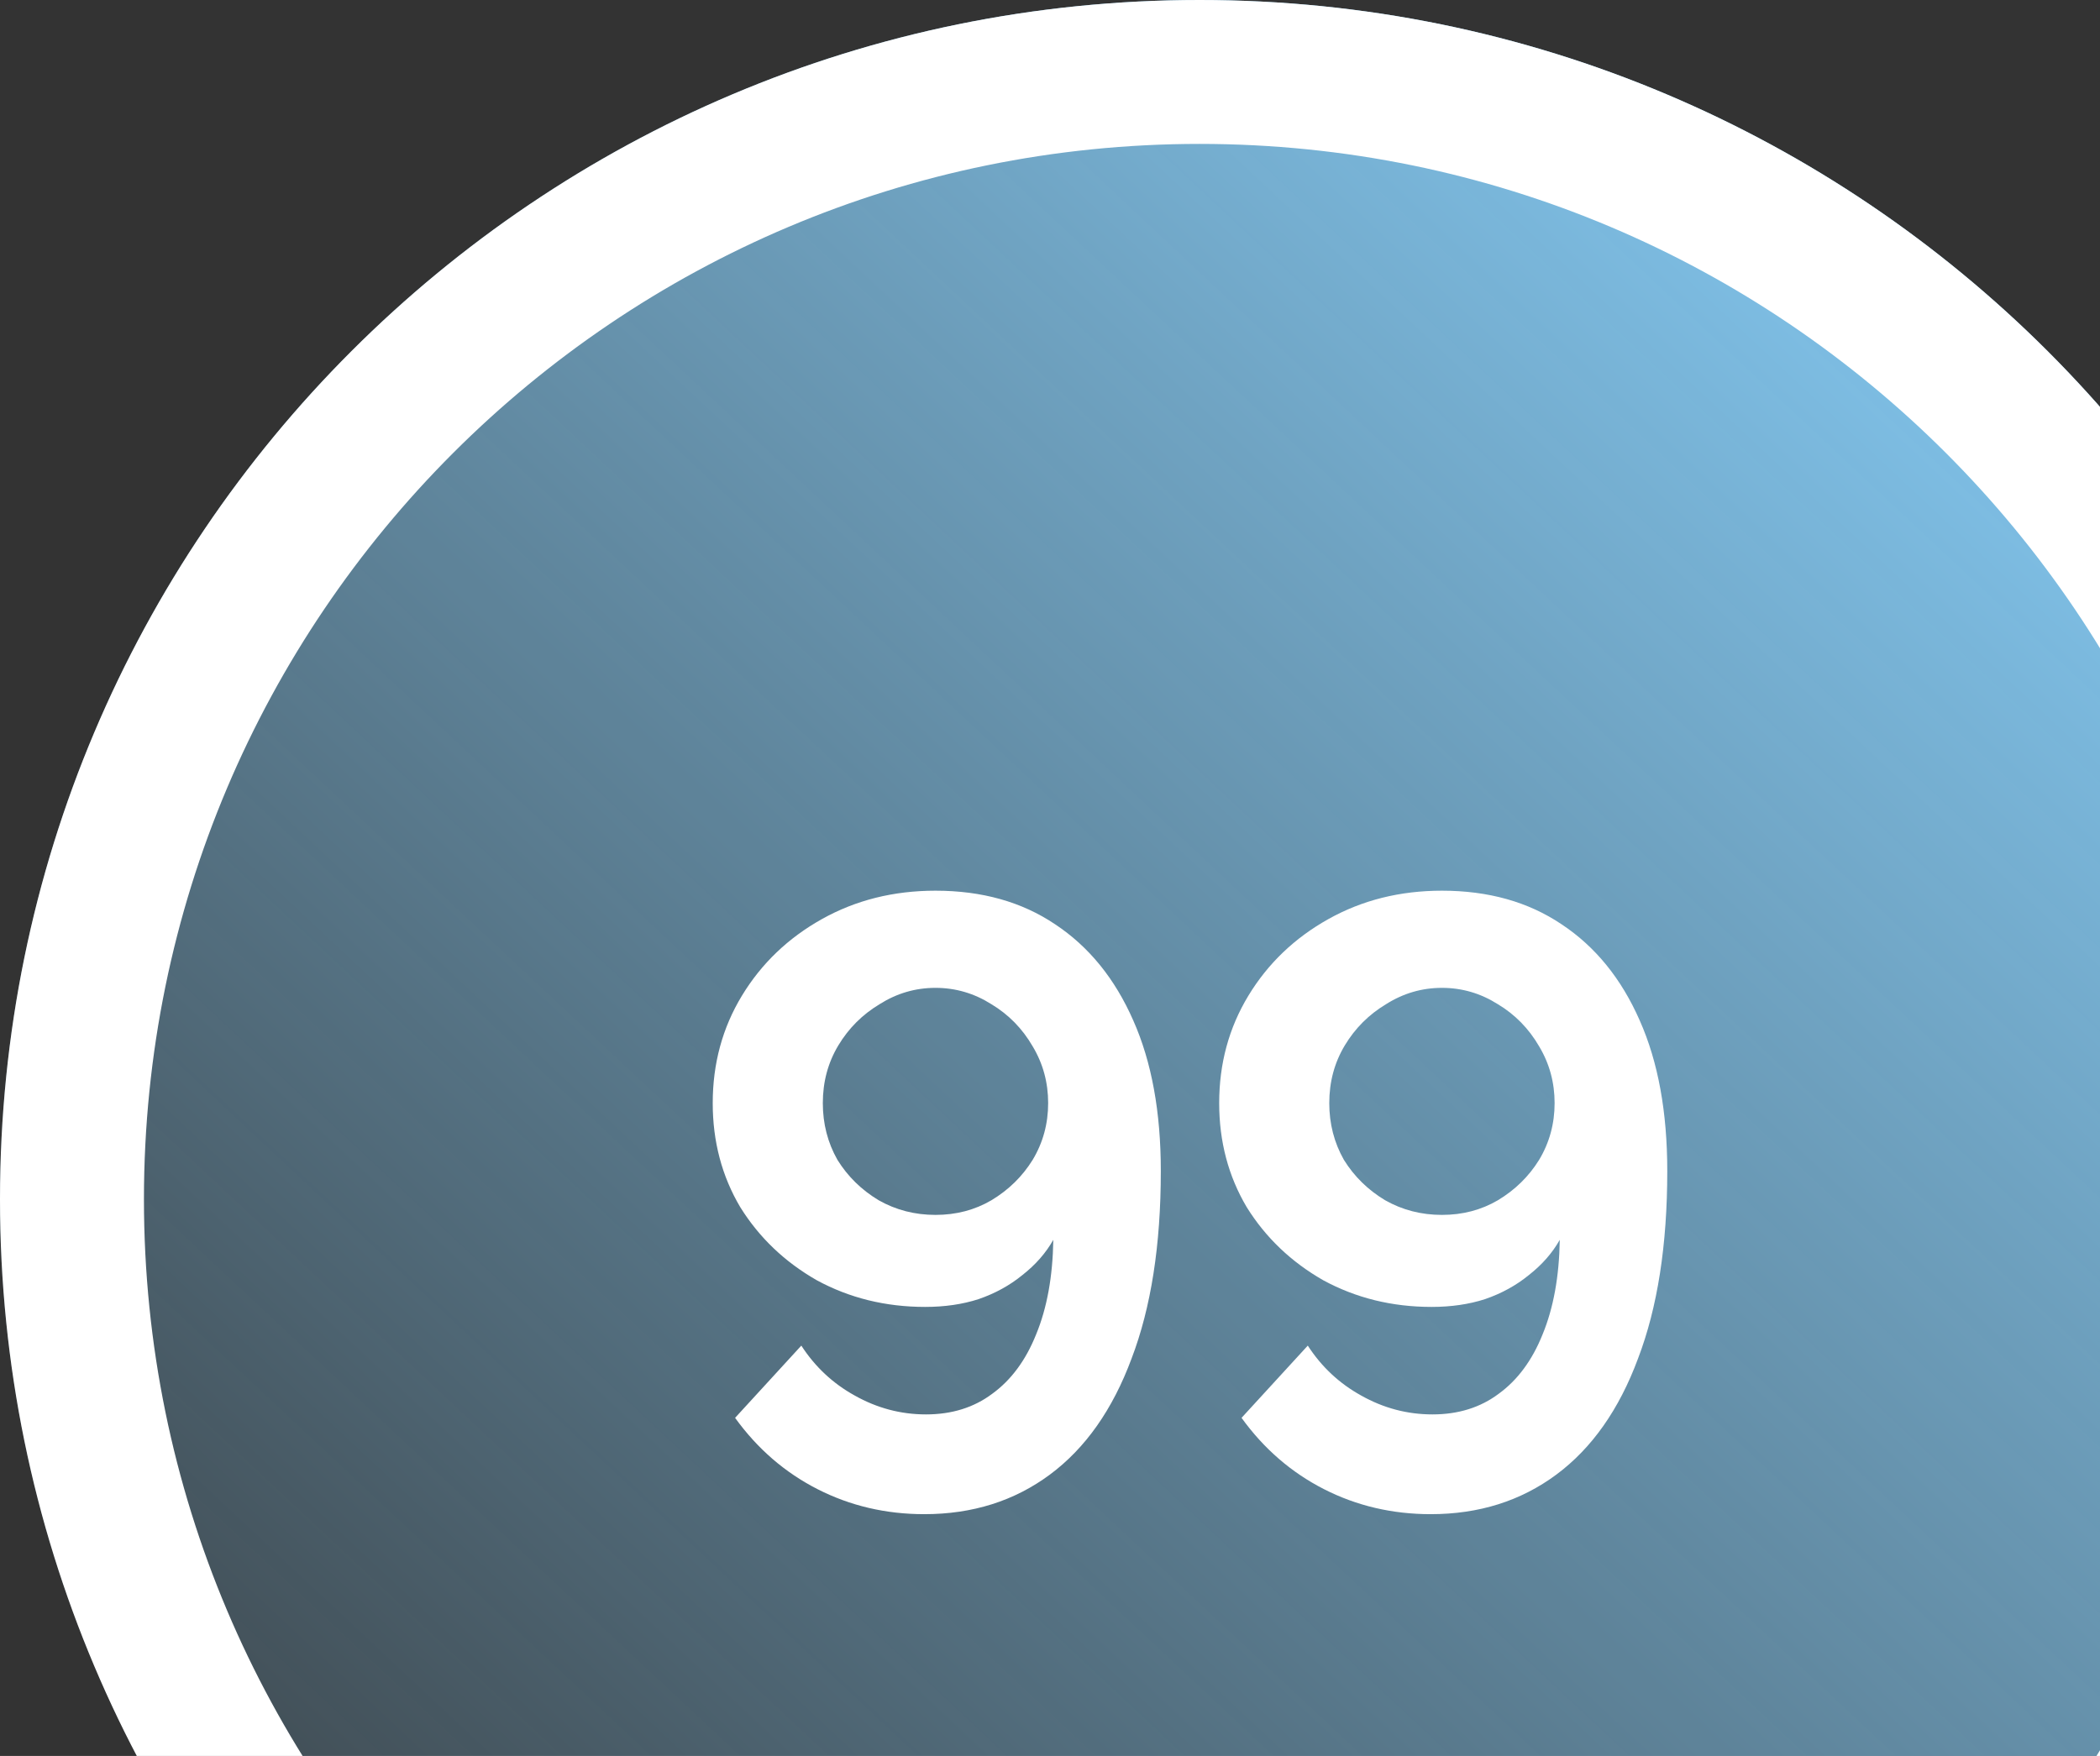 <svg width="165" height="138" viewBox="0 0 165 138" fill="none" xmlns="http://www.w3.org/2000/svg">
<rect x="0" y="0" width="165" height="138" fill="#333333" stroke="none"/>
<path d="M188.5 94.25C188.5 146.303 146.303 188.5 94.25 188.5C42.197 188.5 0 146.303 0 94.25C0 42.197 42.197 0 94.25 0C146.303 0 188.5 42.197 188.5 94.25Z" fill="url(#paint0_linear_362_28)"/>
<path fill-rule="evenodd" clip-rule="evenodd" d="M94.25 177.19C140.057 177.19 177.19 140.057 177.19 94.25C177.19 48.444 140.057 11.31 94.25 11.31C48.444 11.31 11.31 48.444 11.31 94.25C11.31 140.057 48.444 177.19 94.25 177.19ZM94.25 188.5C146.303 188.5 188.5 146.303 188.5 94.25C188.5 42.197 146.303 0 94.25 0C42.197 0 0 42.197 0 94.25C0 146.303 42.197 188.5 94.25 188.5Z" fill="white"/>
<path d="M56 86.694C56 89.713 56.721 92.439 58.163 94.872C59.649 97.26 61.654 99.175 64.177 100.617C66.745 102.013 69.583 102.712 72.691 102.712C74.223 102.712 75.62 102.509 76.881 102.103C78.188 101.653 79.336 101.022 80.328 100.211C81.364 99.4 82.174 98.476 82.76 97.44C82.715 100.324 82.265 102.802 81.409 104.874C80.598 106.902 79.449 108.457 77.962 109.538C76.521 110.619 74.786 111.16 72.759 111.16C70.777 111.16 68.907 110.664 67.15 109.673C65.438 108.727 64.042 107.42 62.961 105.753L57.757 111.43C59.514 113.863 61.677 115.733 64.245 117.04C66.812 118.347 69.606 119 72.624 119C76.408 119 79.697 117.964 82.49 115.891C85.283 113.818 87.423 110.777 88.91 106.767C90.441 102.757 91.207 97.846 91.207 92.033C91.207 87.392 90.486 83.45 89.045 80.206C87.603 76.916 85.553 74.393 82.895 72.636C80.282 70.879 77.151 70 73.502 70C70.214 70 67.24 70.743 64.582 72.23C61.924 73.717 59.83 75.722 58.298 78.246C56.766 80.769 56 83.585 56 86.694ZM73.502 77.637C75.079 77.637 76.543 78.065 77.895 78.921C79.246 79.732 80.328 80.836 81.138 82.233C81.949 83.585 82.355 85.072 82.355 86.694C82.355 88.316 81.949 89.803 81.138 91.154C80.328 92.461 79.246 93.52 77.895 94.331C76.588 95.097 75.124 95.48 73.502 95.48C71.88 95.48 70.394 95.097 69.042 94.331C67.691 93.52 66.61 92.461 65.799 91.154C65.033 89.803 64.65 88.316 64.65 86.694C64.65 85.027 65.055 83.517 65.866 82.165C66.677 80.814 67.758 79.732 69.11 78.921C70.461 78.065 71.926 77.637 73.502 77.637Z" fill="white"/>
<path d="M95.793 86.694C95.793 89.713 96.514 92.439 97.956 94.872C99.442 97.26 101.447 99.175 103.97 100.617C106.538 102.013 109.376 102.712 112.485 102.712C114.016 102.712 115.413 102.509 116.674 102.103C117.981 101.653 119.129 101.022 120.121 100.211C121.157 99.4 121.968 98.476 122.553 97.44C122.508 100.324 122.058 102.802 121.202 104.874C120.391 106.902 119.242 108.457 117.755 109.538C116.314 110.619 114.579 111.16 112.552 111.16C110.57 111.16 108.7 110.664 106.943 109.673C105.231 108.727 103.835 107.42 102.754 105.753L97.55 111.43C99.307 113.863 101.47 115.733 104.038 117.04C106.605 118.347 109.399 119 112.417 119C116.201 119 119.49 117.964 122.283 115.891C125.076 113.818 127.216 110.777 128.703 106.767C130.234 102.757 131 97.846 131 92.033C131 87.392 130.279 83.45 128.838 80.206C127.396 76.916 125.346 74.393 122.688 72.636C120.076 70.879 116.945 70 113.295 70C110.007 70 107.033 70.743 104.375 72.23C101.717 73.717 99.623 75.722 98.091 78.246C96.559 80.769 95.793 83.585 95.793 86.694ZM113.295 77.637C114.872 77.637 116.336 78.065 117.688 78.921C119.039 79.732 120.121 80.836 120.931 82.233C121.742 83.585 122.148 85.072 122.148 86.694C122.148 88.316 121.742 89.803 120.931 91.154C120.121 92.461 119.039 93.52 117.688 94.331C116.381 95.097 114.917 95.48 113.295 95.48C111.674 95.48 110.187 95.097 108.835 94.331C107.484 93.52 106.403 92.461 105.592 91.154C104.826 89.803 104.443 88.316 104.443 86.694C104.443 85.027 104.848 83.517 105.659 82.165C106.47 80.814 107.551 79.732 108.903 78.921C110.255 78.065 111.719 77.637 113.295 77.637Z" fill="white"/>
<defs>
<linearGradient id="paint0_linear_362_28" x1="181.56" y1="14.856" x2="15.208" y2="192.603" gradientUnits="userSpaceOnUse">
<stop stop-color="#89D3FF"/>
<stop offset="1" stop-color="#89D3FF" stop-opacity="0"/>
</linearGradient>
</defs>
</svg>
